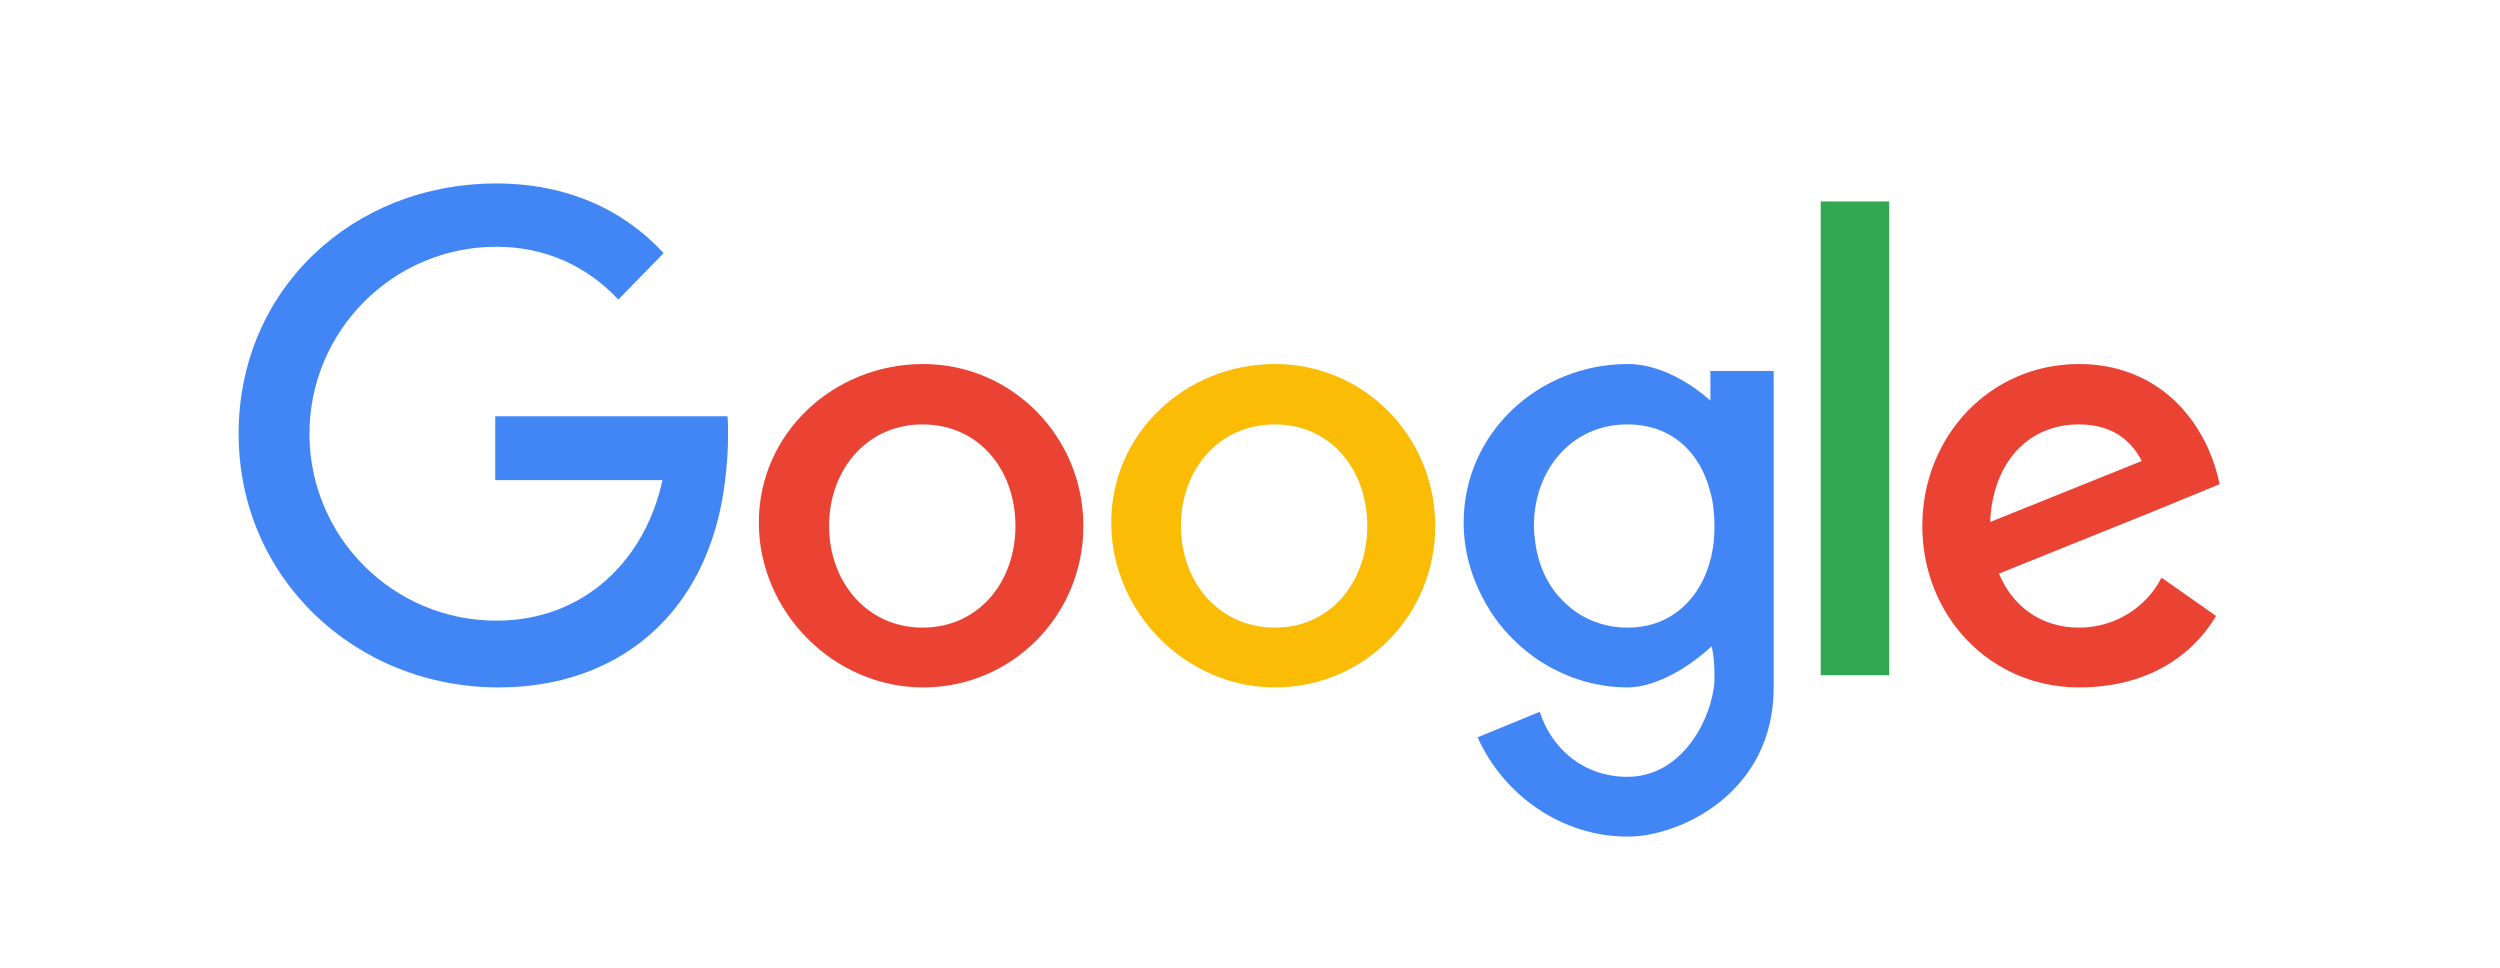 <?xml version="1.0" encoding="UTF-8"?>
<!DOCTYPE svg PUBLIC "-//W3C//DTD SVG 1.1//EN" "http://www.w3.org/Graphics/SVG/1.1/DTD/svg11.dtd">
<!-- Creator: CorelDRAW X7 -->
<svg xmlns="http://www.w3.org/2000/svg" xml:space="preserve" width="4.306in" height="1.667in" version="1.1" style="shape-rendering:geometricPrecision; text-rendering:geometricPrecision; image-rendering:optimizeQuality; fill-rule:evenodd; clip-rule:evenodd"
viewBox="0 0 4306 1667"
 xmlns:xlink="http://www.w3.org/1999/xlink">
 <defs>
  <style type="text/css">
   <![CDATA[
    .fil3 {fill:#33A852}
    .fil2 {fill:#4285F4}
    .fil0 {fill:#EA4233}
    .fil1 {fill:#FBBC05}
   ]]>
  </style>
 </defs>
 <g id="Layer_x0020_1">
  <g id="_725361784">
   <path class="fil0" d="M1589 1081c-96,0 -161,-79 -161,-175 0,-97 65,-175 161,-175 97,0 160,78 160,175 0,96 -63,175 -160,175zm1 -454c-154,0 -283,119 -283,273 0,154 129,284 283,284 153,0 276,-124 276,-278 0,-154 -123,-279 -276,-279z"/>
   <path class="fil1" d="M2196 1081c-97,0 -162,-79 -162,-175 0,-97 65,-175 162,-175 96,0 159,78 159,175 0,96 -63,175 -159,175zm0 -454c-154,0 -282,119 -282,273 0,154 128,284 282,284 154,0 276,-124 276,-278 0,-154 -122,-279 -276,-279z"/>
   <path class="fil2" d="M2948 955c0,3 -1,6 -2,9 -7,27 -19,51 -36,70 -25,29 -61,47 -107,47 -45,0 -84,-18 -112,-47 -26,-26 -42,-62 -47,-102 -1,-8 -2,-17 -2,-26 0,-97 65,-175 161,-175 77,0 126,49 143,117 5,18 7,38 7,58 0,17 -1,33 -5,49zm-2 -316l0 51c-44,-39 -96,-63 -142,-63 -154,0 -283,119 -283,273 0,46 12,91 33,130 21,41 52,76 90,103 46,32 101,51 160,51 40,0 95,-26 142,-69 1,-1 2,-1 2,-2 4,16 5,33 5,50 0,7 0,14 -1,21 -10,69 -62,154 -149,154 -74,0 -130,-47 -151,-112l-107 44c45,100 145,171 259,171 88,0 251,-74 251,-257l0 -545 -109 0z"/>
   <path class="fil2" d="M1254 750c0,27 -2,52 -5,77 -28,235 -189,357 -390,357 -248,0 -448,-189 -448,-437 0,-248 196,-431 444,-431 121,0 219,45 288,120l-78 80c-52,-56 -124,-91 -210,-91 -178,0 -322,145 -322,322 0,178 144,322 322,322 150,0 256,-103 286,-242l-288 0 0 -110 400 0c1,11 1,22 1,33z"/>
   <polygon class="fil3" points="3136,1163 3136,347 3254,347 3254,1163 "/>
   <path class="fil0" d="M3581 731c53,0 88,24 108,63l-261 105c3,-93 58,-168 153,-168zm0 350c-67,0 -115,-38 -138,-93l268 -108 112 -46c-6,-29 -16,-57 -30,-82 -41,-75 -115,-125 -212,-125 -154,0 -270,125 -270,279 0,154 116,278 270,278 116,0 194,-53 236,-123l-94 -66c-26,51 -80,86 -142,86z"/>
  </g>
 </g>
</svg>

